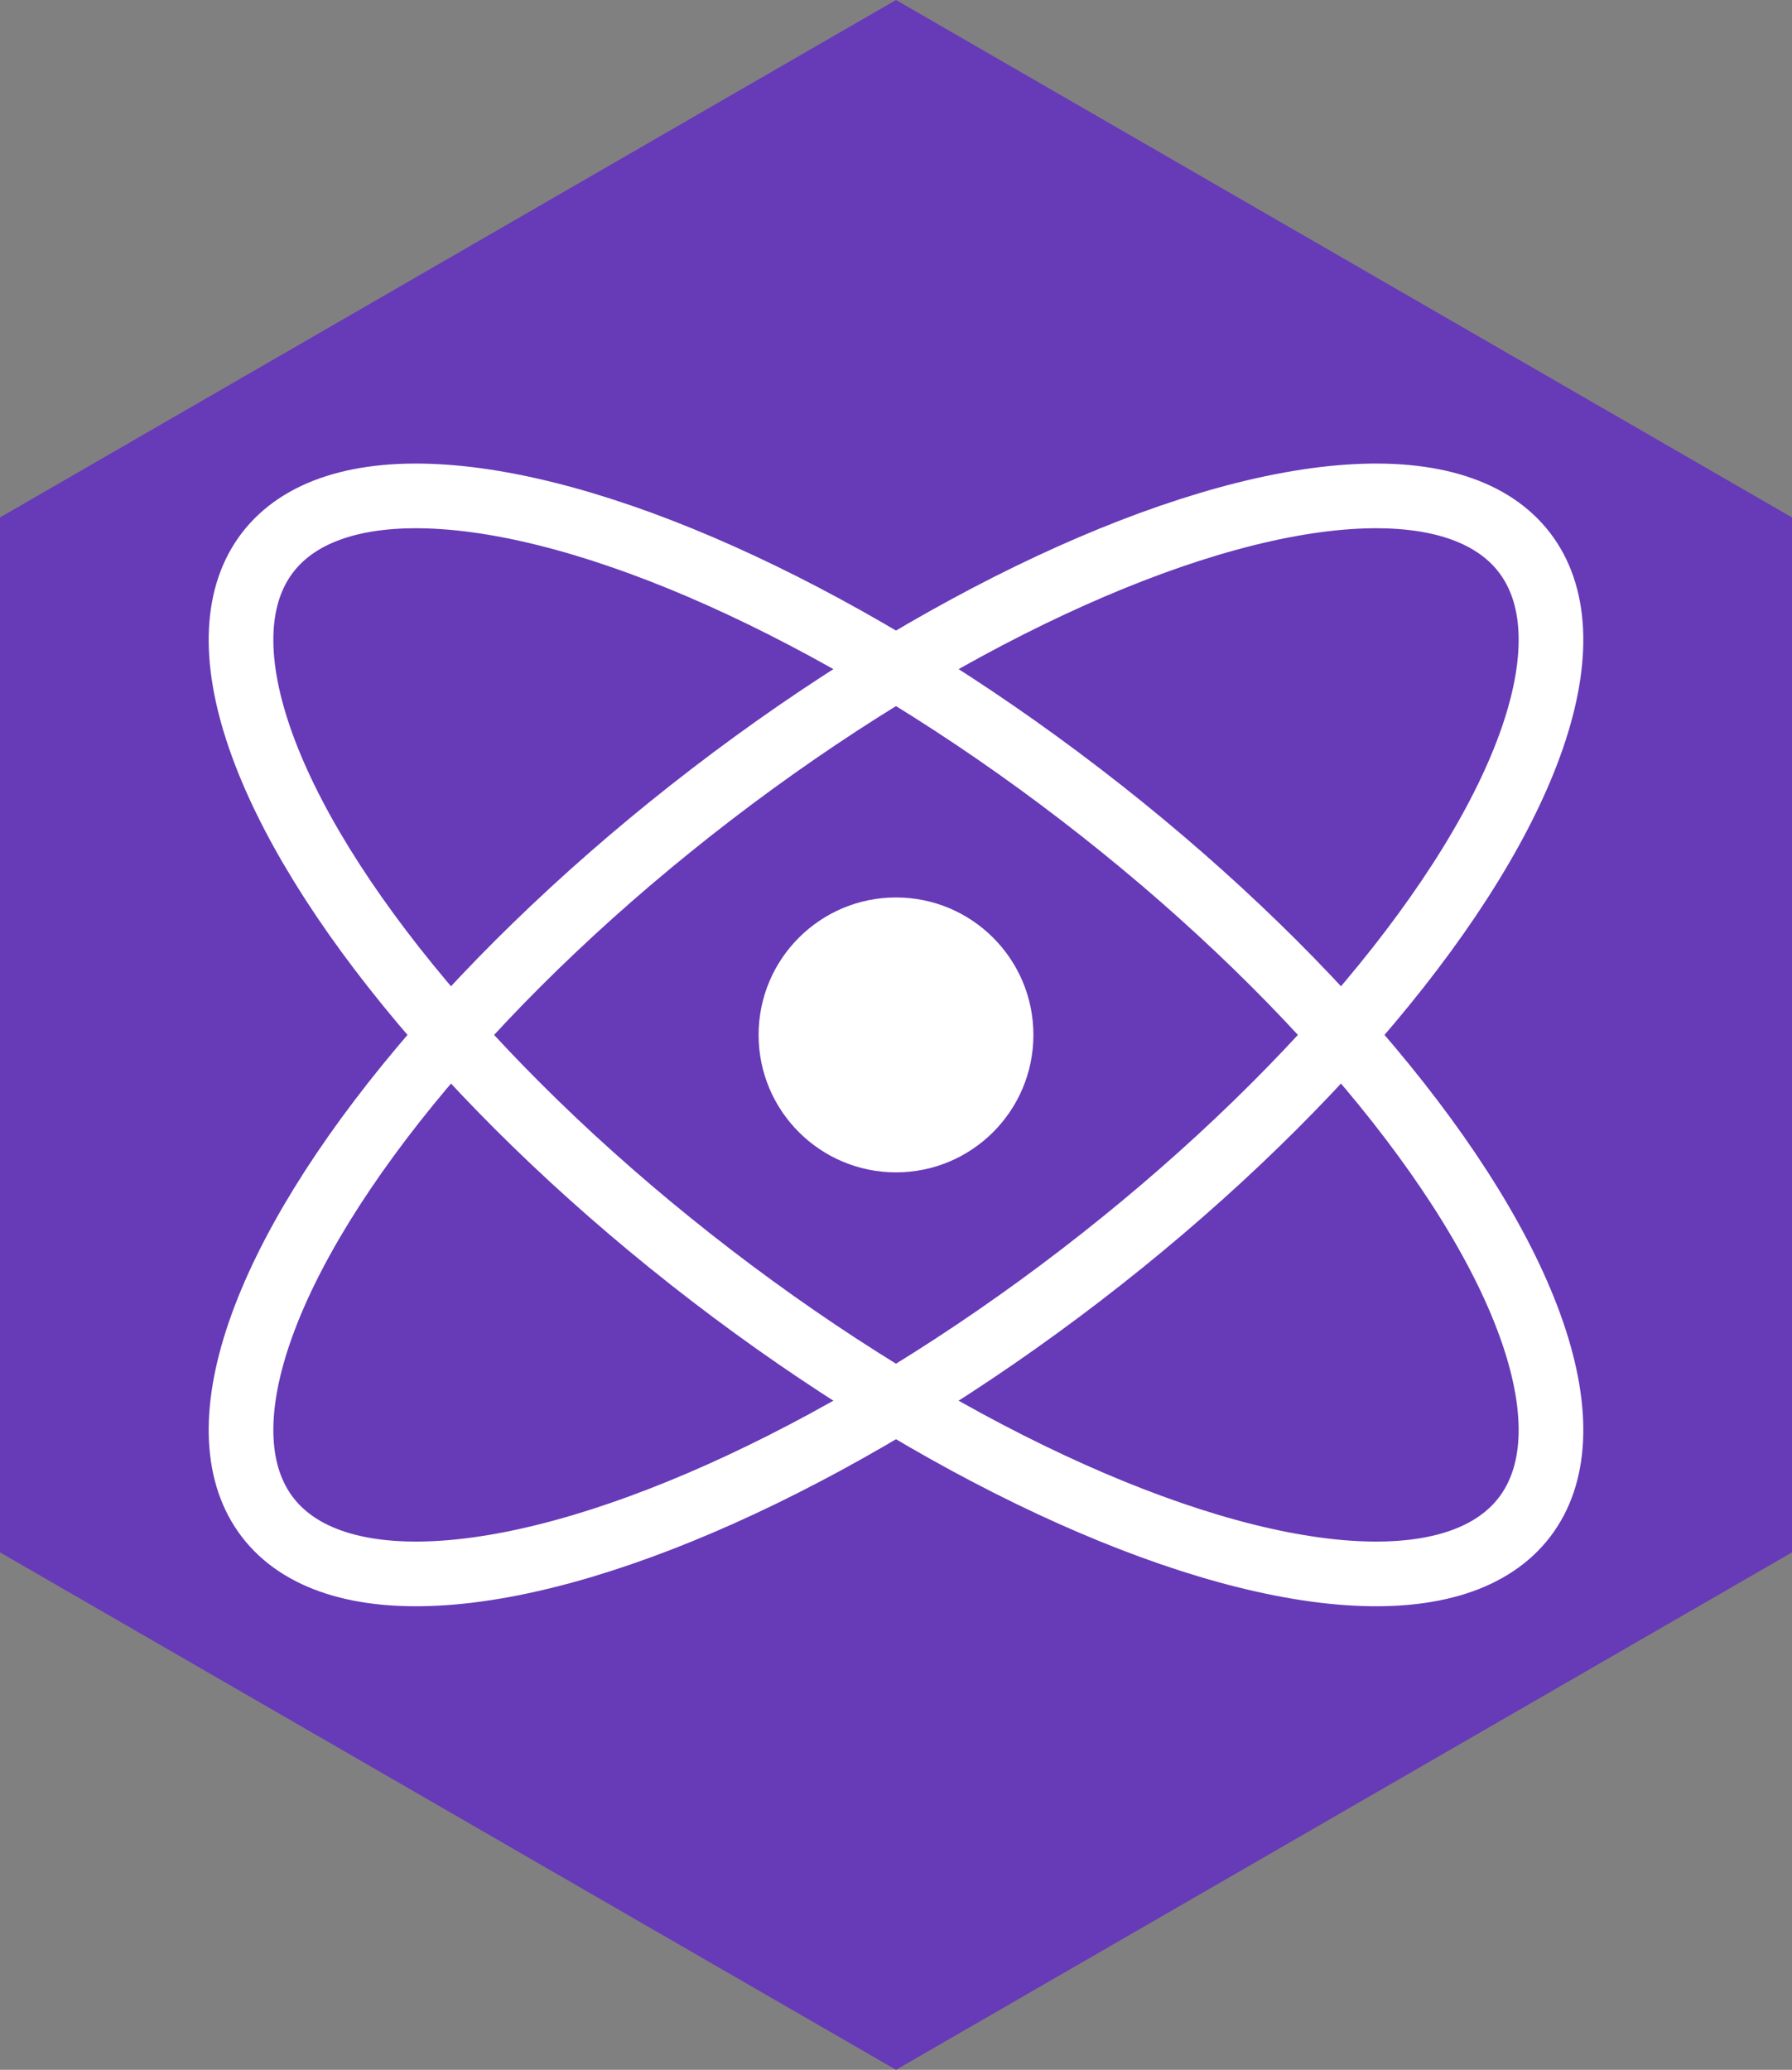 <?xml version="1.0" encoding="UTF-8" standalone="no"?>
<svg
   width="443.405"
   height="512"
   viewBox="-256 -286 443.405 512"
   version="1.1"
   xml:space="preserve"
   id="svg2"
   xmlns="http://www.w3.org/2000/svg"
   xmlns:svg="http://www.w3.org/2000/svg"><rect x="-256" y="-286" width="443.405" height="512" fill="#808080" stroke="none"/><defs
   id="defs2" />
  <path
   d="M -34.297,-286 187.405,-158 V 98 L -34.297,226 -256,98 v -256 z"
   fill="#673ab8"
   id="path1" />
  <ellipse
   cx="-44.68"
   cy="8.947"
   stroke-width="16px"
   rx="75"
   ry="196"
   fill="none"
   stroke="#ffffff"
   transform="rotate(52.5)"
   id="ellipse1" />
  <ellipse
   cx="2.922"
   cy="-45.473"
   stroke-width="16px"
   rx="75"
   ry="196"
   fill="none"
   stroke="#ffffff"
   transform="rotate(-52.5)"
   id="ellipse2" />
  <circle
   cx="-34.297"
   cy="-30"
   r="34"
   fill="#ffffff"
   id="circle2" />
  
</svg>
